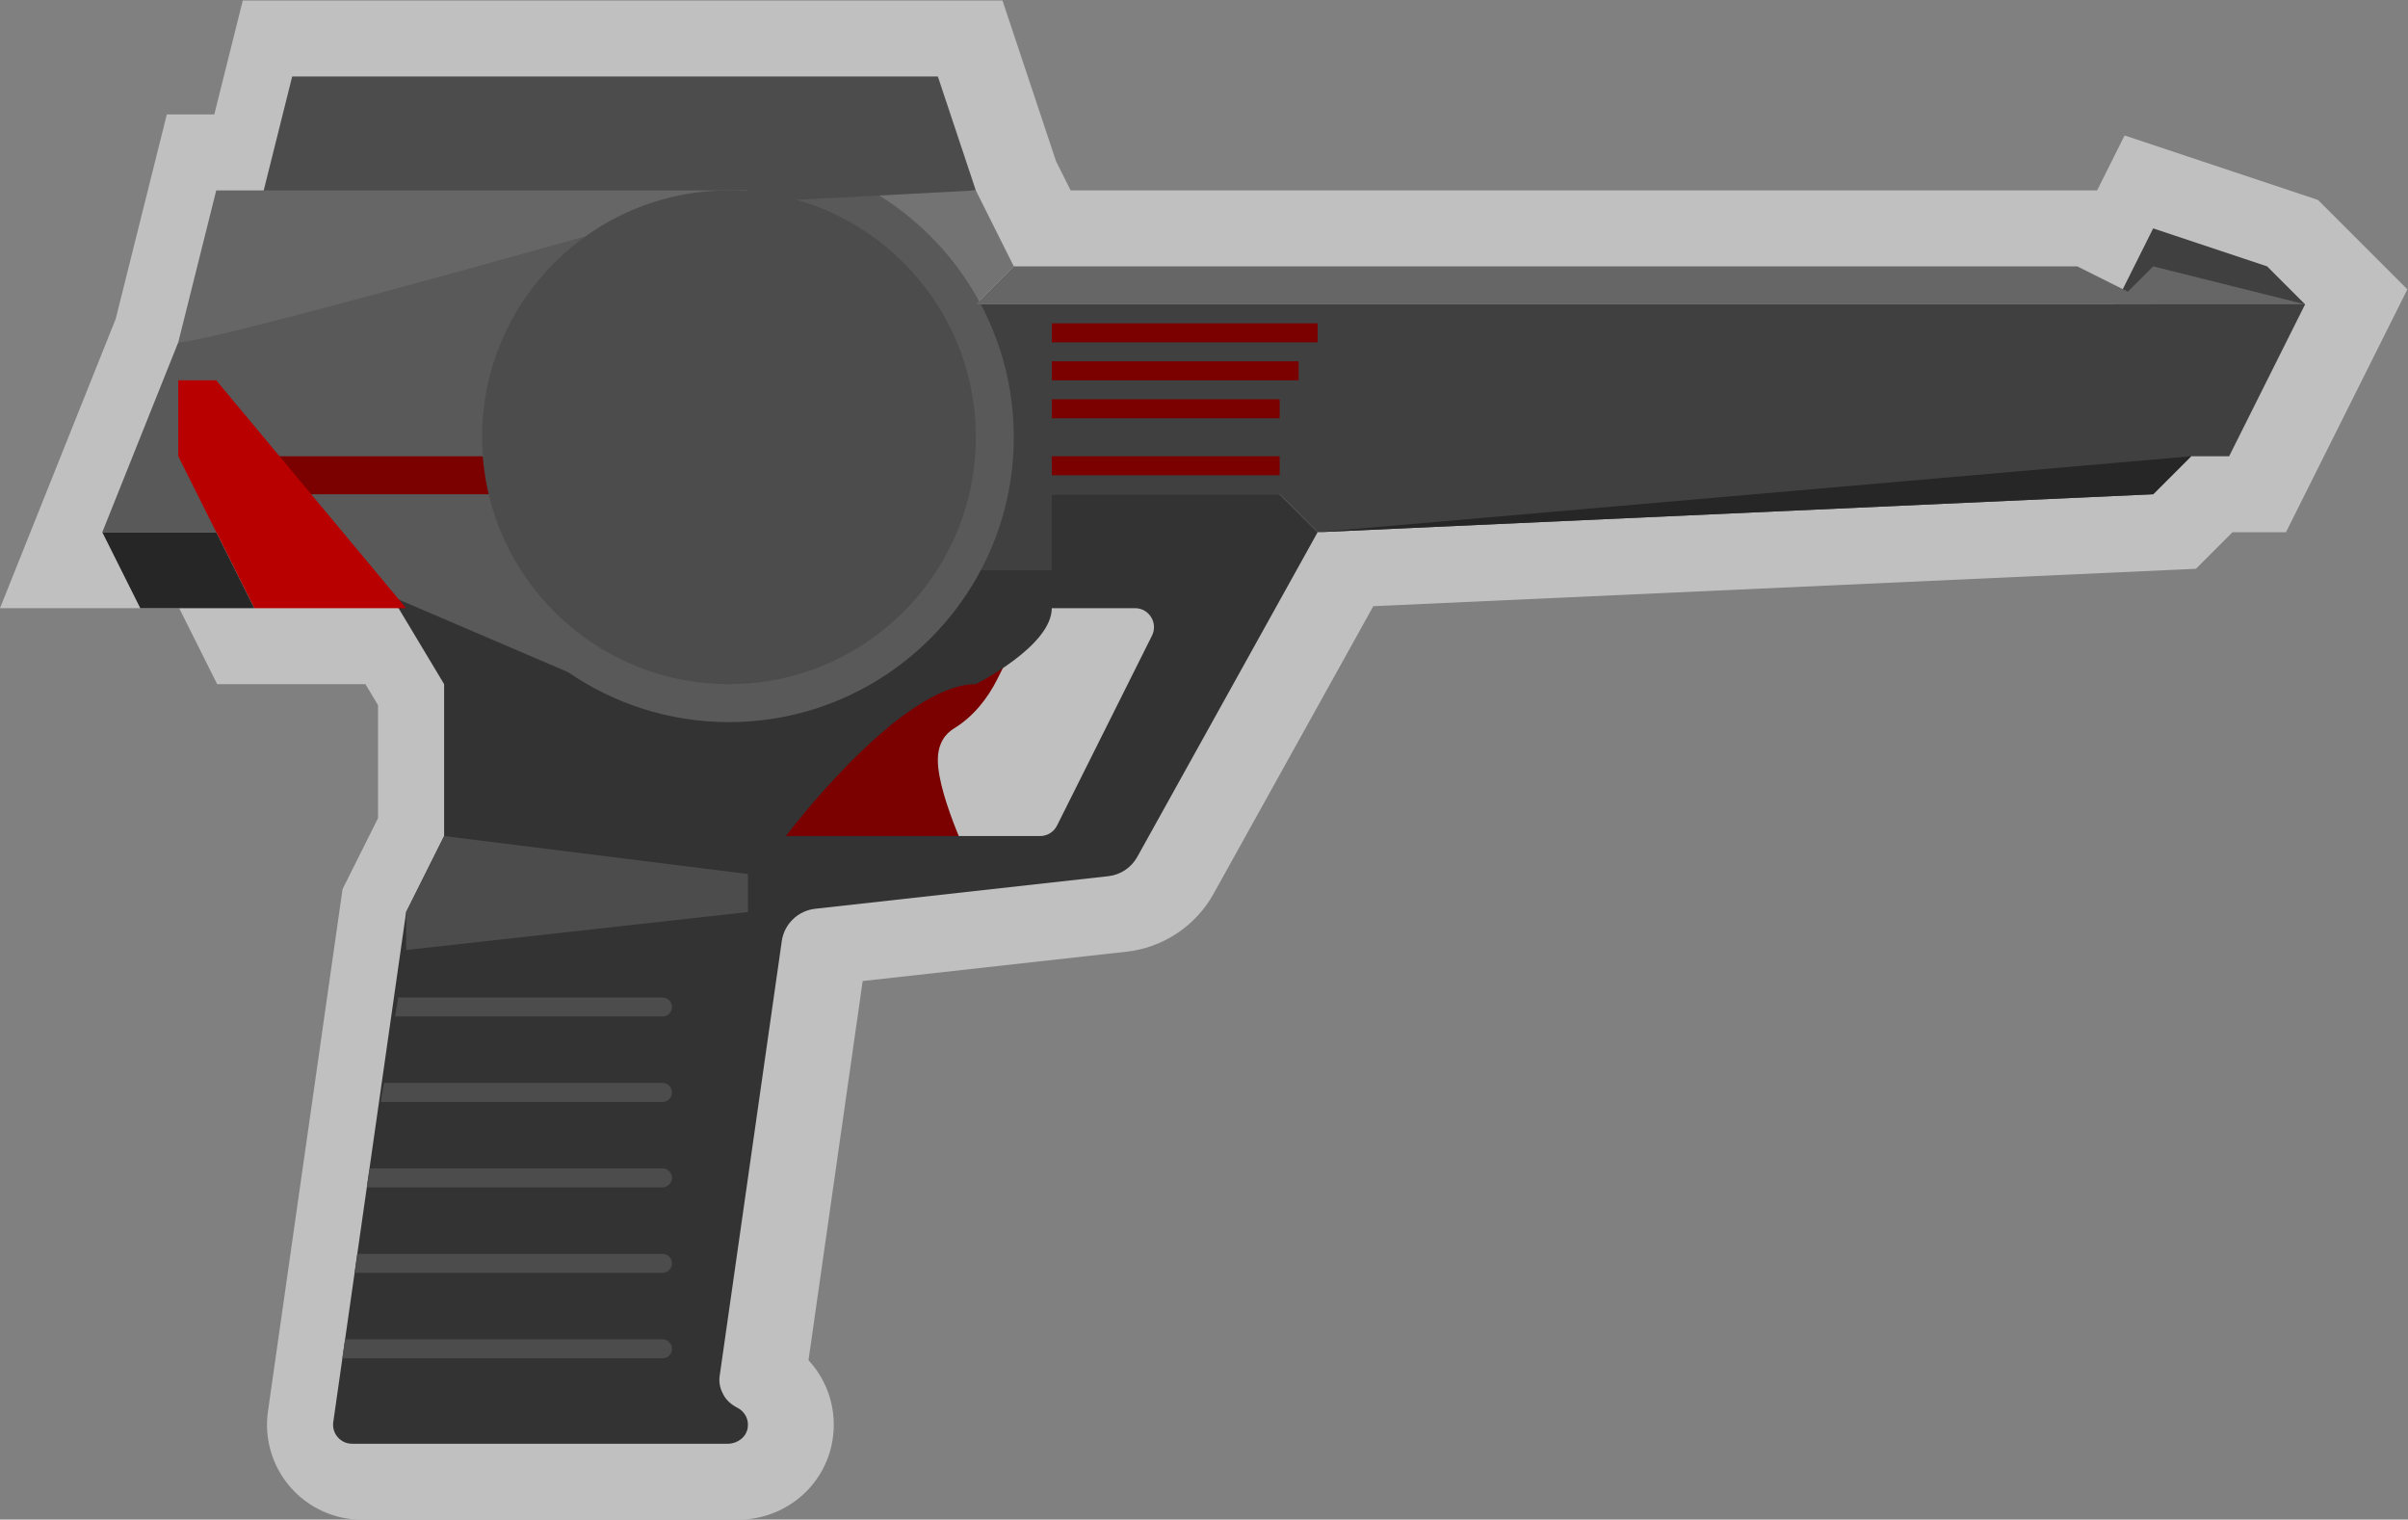 <?xml version="1.0" encoding="UTF-8" standalone="no"?>
<svg
   xmlns:dc="http://purl.org/dc/elements/1.1/"
   xmlns:cc="http://creativecommons.org/ns#"
   xmlns:rdf="http://www.w3.org/1999/02/22-rdf-syntax-ns#"
   xmlns:svg="http://www.w3.org/2000/svg"
   xmlns="http://www.w3.org/2000/svg"
   viewBox="0 0 338.067 213.333"
   height="213.333"
   width="338.067"
   xml:space="preserve"
   id="svg2"
   version="1.1"><rect x="0" y="0" width="338.067" height="213.333" fill="#808080" stroke="none"/><defs
     id="defs6"><clipPath
       id="clipPath18"
       clipPathUnits="userSpaceOnUse"><path
         id="path16"
         d="M 0,256 H 256 V 0 H 0 Z" /></clipPath><clipPath
       id="clipPath26"
       clipPathUnits="userSpaceOnUse"><path
         id="path24"
         d="M 1.225,208 H 254.775 V 48 H 1.225 Z" /></clipPath></defs><g
     transform="matrix(1.333,0,0,-1.333,-1.633,277.333)"
     id="g10"><g
       id="g12"><g
         clip-path="url(#clipPath18)"
         id="g14"><g
           id="g20"><g
             id="g22" /><g
             id="g34"><g
               style="opacity:0.5"
               id="g32"
               clip-path="url(#clipPath26)"><g
                 id="g30"
                 transform="translate(250.698,181.657)"><path
                   id="path28"
                   style="fill:#ffffff;fill-opacity:1;fill-rule:nonzero;stroke:none"
                   d="m 0,0 -4,4 -1.336,1.335 -1.791,0.598 -12,4 -6.583,2.194 -2.892,-5.784 h -1.055 -107.056 l -1.535,3.07 -3.82,11.46 -1.823,5.47 h -5.766 -68 -6.246 l -1.515,-6.059 -1.485,-5.941 h -5 l -1.515,-6.059 -3.869,-15.474 -7.798,-19.496 -4.389,-10.971 h 11.817 7.055 l 1.79,-3.577 2.21,-4.423 h 4.945 10.67 l 1.33,-2.216 v -11.895 l -3.155,-6.311 -0.581,-1.161 -0.184,-1.285 -4.05,-28.352 -0.093,-0.648 -1,-7.001 -0.285,-2 -1,-7 -0.087,-0.603 -1.158,-8.114 c -0.411,-2.871 0.444,-5.775 2.344,-7.965 1.901,-2.192 4.655,-3.449 7.555,-3.449 h 31.694 2 5.878 c 4.972,0 9.171,3.504 9.982,8.332 0.527,3.138 -0.453,6.239 -2.522,8.466 l 5.705,39.936 27.788,3.088 c 3.855,0.427 7.281,2.708 9.165,6.098 l 16.828,30.291 83.539,3.798 3.1,0.141 2.194,2.194 1.656,1.656 h 0.687 4.944 l 2.211,4.423 8,16 2.579,5.157 z" /></g></g></g></g><g
           transform="translate(108,140)"
           id="g36"><path
             id="path38"
             style="fill:#7b0000;fill-opacity:1;fill-rule:nonzero;stroke:none"
             d="M 0,0 -1.719,-3.438 C -2.772,-5.545 -4.29,-7.437 -6.299,-8.666 -7.19,-9.21 -8,-10.2 -8,-12 c 0,-4 4,-12 4,-12 h -24 l 12,20 z" /></g><g
           transform="translate(122.553,141.106)"
           id="g40"><path
             id="path42"
             style="fill:#333333;fill-opacity:1;fill-rule:nonzero;stroke:none"
             d="m 0,0 -10,-20 c -0.339,-0.678 -1.031,-1.105 -1.789,-1.105 h -26.764 c 0,0 12,16 20,16 0,0 8,4 8,8 h 8.764 C -0.302,2.895 0.665,1.33 0,0 m 13.447,14.895 h -100 l 12,-20 v -16 l -4,-8 -7.674,-53.717 c -0.172,-1.205 0.763,-2.283 1.98,-2.283 h 31.694 2 5.879 c 0.997,0 1.927,0.674 2.092,1.658 0.154,0.912 -0.321,1.74 -1.061,2.121 -0.63,0.325 -1.187,0.774 -1.504,1.409 l -0.102,0.204 c -0.27,0.54 -0.369,1.15 -0.284,1.747 l 6.542,45.793 c 0.258,1.806 1.705,3.208 3.518,3.409 l 30.868,3.43 c 1.288,0.144 2.426,0.901 3.055,2.033 l 18.997,34.196 z" /></g><g
           transform="translate(84,188)"
           id="g44"><path
             id="path46"
             style="fill:#737373;fill-opacity:1;fill-rule:nonzero;stroke:none"
             d="m 0,0 h 20 l 4,-8 -4,-4 z" /></g><g
           transform="translate(240,180)"
           id="g48"><path
             id="path50"
             style="fill:#404040;fill-opacity:1;fill-rule:nonzero;stroke:none"
             d="m 0,0 -12,4 -4,-8 h -120 v -20 -8 h 8 v 8 h 24 l 4,-4 88,4 4,4 h 4 l 8,16 z" /></g><g
           transform="translate(88.611,190.056)"
           id="g52"><path
             id="path54"
             style="fill:#595959;fill-opacity:1;fill-rule:nonzero;stroke:none"
             d="m 0,0 -9.043,-2.38 0.432,0.324 -60,-16 -8,-20 h 20 l 1.455,1.091 2.545,-5.091 25.051,-10.736 c 4.826,-3.317 10.664,-5.264 16.949,-5.264 11.489,0 21.49,6.492 26.528,16 2.216,4.182 3.472,8.947 3.472,14 C 19.389,-15.249 11.32,-4.296 0,0" /></g><g
           transform="translate(28,184)"
           id="g56"><path
             id="path58"
             style="fill:#4c4c4c;fill-opacity:1;fill-rule:nonzero;stroke:none"
             d="M 0,0 4,16 H 72 L 76,4 Z" /></g><g
           transform="translate(20,172)"
           id="g60"><path
             id="path62"
             style="fill:#666666;fill-opacity:1;fill-rule:nonzero;stroke:none"
             d="M 0,0 C 4,0 60,16 60,16 H 4 Z" /></g><g
           transform="translate(28,160)"
           id="g64"><path
             id="path66"
             style="fill:#7b0000;fill-opacity:1;fill-rule:nonzero;stroke:none"
             d="m 0,0 h 24 l 4,-4 H 0 Z" /></g><g
           transform="translate(20,168)"
           id="g68"><path
             id="path70"
             style="fill:#b80000;fill-opacity:1;fill-rule:nonzero;stroke:none"
             d="M 0,0 H 4 L 24,-24 H 8 L 0,-8 Z" /></g><g
           transform="translate(16,144)"
           id="g72"><path
             id="path74"
             style="fill:#262626;fill-opacity:1;fill-rule:nonzero;stroke:none"
             d="M 0,0 H 12 L 8,8 H -4 Z" /></g><g
           transform="translate(104,176)"
           id="g76"><path
             id="path78"
             style="fill:#666666;fill-opacity:1;fill-rule:nonzero;stroke:none"
             d="m 0,0 h 124 l -8,4 H 4 Z" /></g><path
           id="path80"
           style="fill:#7b0000;fill-opacity:1;fill-rule:nonzero;stroke:none"
           d="m 140,172 h -28 v 2 h 28 z" /><path
           id="path82"
           style="fill:#7b0000;fill-opacity:1;fill-rule:nonzero;stroke:none"
           d="m 138,168 h -26 v 2 h 26 z" /><path
           id="path84"
           style="fill:#7b0000;fill-opacity:1;fill-rule:nonzero;stroke:none"
           d="m 136,164 h -24 v 2 h 24 z" /><path
           id="path86"
           style="fill:#7b0000;fill-opacity:1;fill-rule:nonzero;stroke:none"
           d="m 136,158 h -24 v 2 h 24 z" /><g
           transform="translate(232,160)"
           id="g88"><path
             id="path90"
             style="fill:#262626;fill-opacity:1;fill-rule:nonzero;stroke:none"
             d="m 0,0 -92,-8 88,4 z" /></g><g
           transform="translate(44,108)"
           id="g92"><path
             id="path94"
             style="fill:#4c4c4c;fill-opacity:1;fill-rule:nonzero;stroke:none"
             d="M 0,0 36,4 V 8 L 4,12 0,4 Z" /></g><g
           transform="translate(71,67)"
           id="g96"><path
             id="path98"
             style="fill:#4c4c4c;fill-opacity:1;fill-rule:nonzero;stroke:none"
             d="m 0,0 h -33.429 l -0.285,-2 H 0 c 0.55,0 1,0.45 1,1 0,0.55 -0.45,1 -1,1" /></g><g
           transform="translate(71,76)"
           id="g100"><path
             id="path102"
             style="fill:#4c4c4c;fill-opacity:1;fill-rule:nonzero;stroke:none"
             d="m 0,0 h -32.143 l -0.286,-2 H 0 c 0.55,0 1,0.45 1,1 0,0.55 -0.45,1 -1,1" /></g><g
           transform="translate(42.834,101)"
           id="g104"><path
             id="path106"
             style="fill:#4c4c4c;fill-opacity:1;fill-rule:nonzero;stroke:none"
             d="m 0,0 h 28.167 c 0.549,0 1,0.45 1,1 0,0.55 -0.451,1 -1,1 H 0.333 Z" /></g><g
           transform="translate(71,85)"
           id="g108"><path
             id="path110"
             style="fill:#4c4c4c;fill-opacity:1;fill-rule:nonzero;stroke:none"
             d="M 0,0 H -30.833 L -31,-1 -31.143,-2 H 0 c 0.55,0 1,0.45 1,1 0,0.55 -0.45,1 -1,1" /></g><g
           transform="translate(71,94)"
           id="g112"><path
             id="path114"
             style="fill:#4c4c4c;fill-opacity:1;fill-rule:nonzero;stroke:none"
             d="m 0,0 h -29.333 l -0.334,-2 H 0 c 0.55,0 1,0.45 1,1 0,0.55 -0.45,1 -1,1" /></g><g
           transform="translate(244,176)"
           id="g116"><path
             id="path118"
             style="fill:#666666;fill-opacity:1;fill-rule:nonzero;stroke:none"
             d="m 0,0 h -20 l 4,4 z" /></g><g
           transform="translate(78,188)"
           id="g120"><path
             id="path122"
             style="fill:#4c4c4c;fill-opacity:1;fill-rule:nonzero;stroke:none"
             d="m 0,0 c 14.359,0 26,-11.641 26,-26 0,-14.359 -11.641,-26 -26,-26 -14.359,0 -26,11.641 -26,26 0,14.359 11.641,26 26,26" /></g></g></g></g></svg>